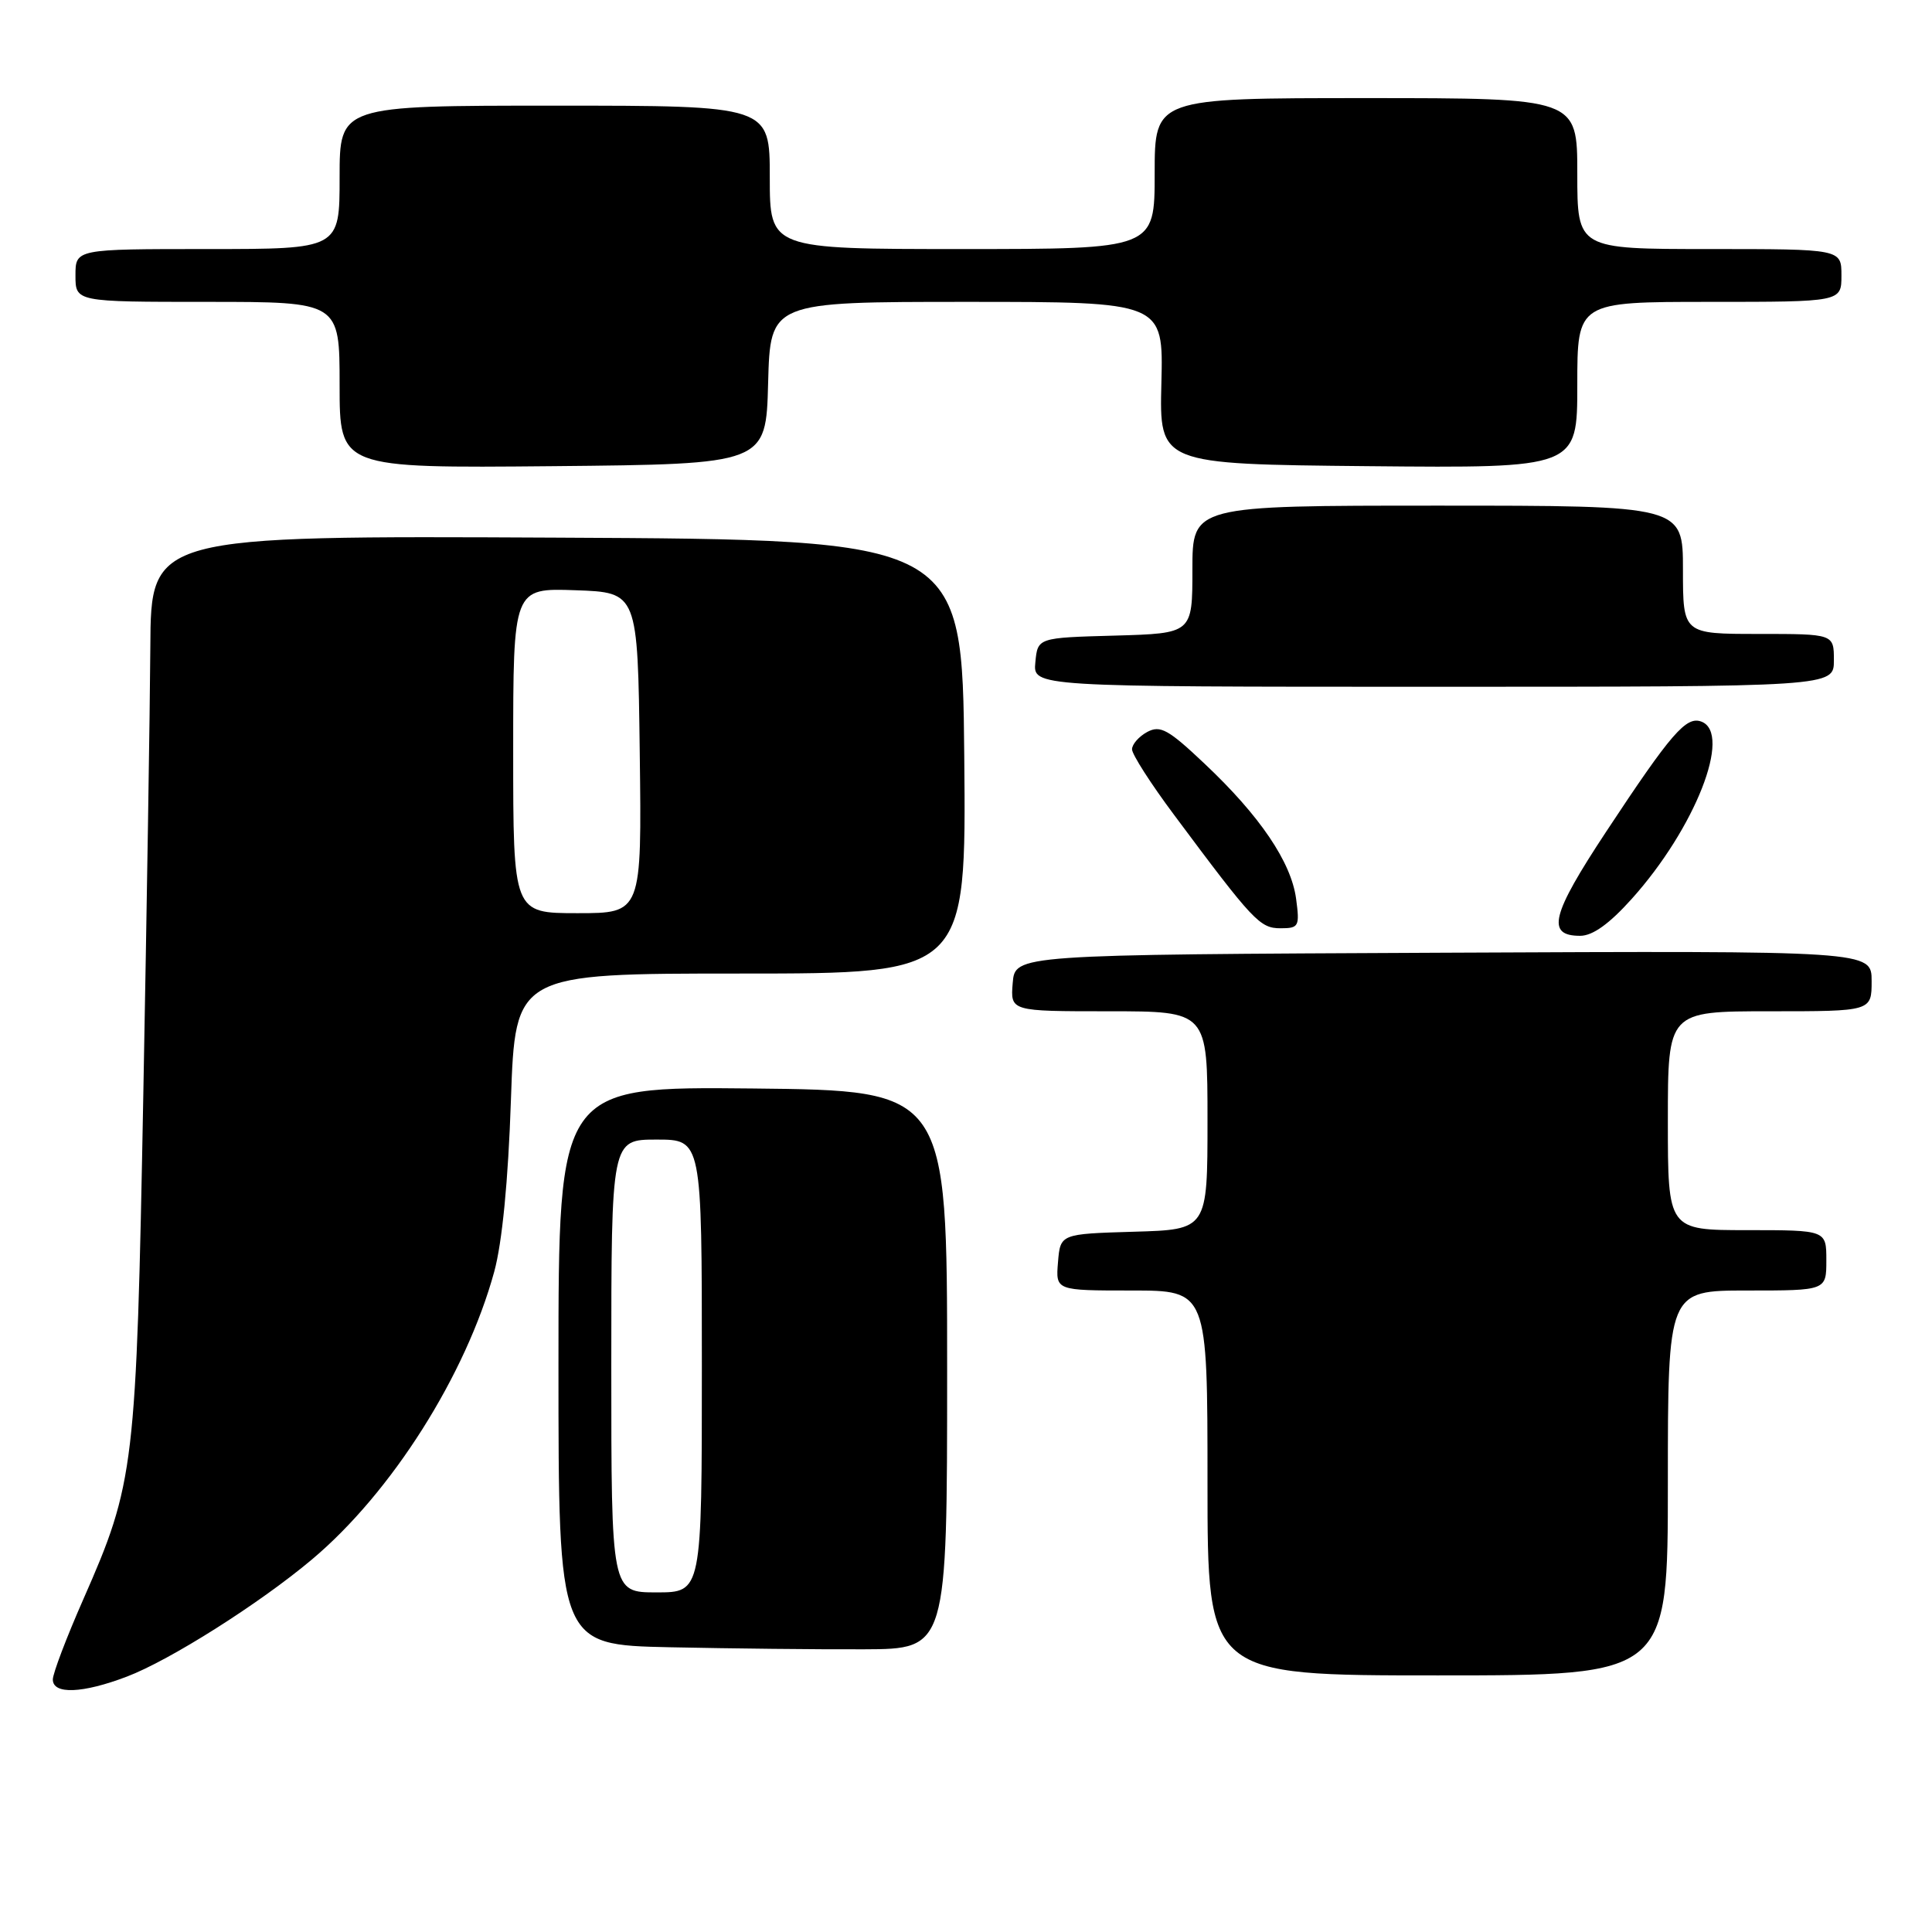 <?xml version="1.0" encoding="UTF-8" standalone="no"?>
<!DOCTYPE svg PUBLIC "-//W3C//DTD SVG 1.1//EN" "http://www.w3.org/Graphics/SVG/1.1/DTD/svg11.dtd" >
<svg xmlns="http://www.w3.org/2000/svg" xmlns:xlink="http://www.w3.org/1999/xlink" version="1.1" viewBox="0 0 256 256">
 <g >
 <path fill="currentColor"
d=" M 16.81 222.16 C 22.50 220.00 34.37 212.49 41.33 206.64 C 51.88 197.78 61.74 182.20 65.49 168.50 C 66.54 164.65 67.34 156.49 67.70 145.75 C 68.28 129.00 68.28 129.00 98.15 129.00 C 128.03 129.00 128.03 129.00 127.77 100.25 C 127.50 71.50 127.50 71.50 73.75 71.24 C 20.00 70.98 20.00 70.98 19.92 85.74 C 19.87 93.86 19.45 120.52 18.99 145.00 C 18.06 194.58 17.84 196.46 11.05 211.89 C 8.82 216.95 7.00 221.74 7.00 222.54 C 7.00 224.55 10.93 224.40 16.81 222.16 Z  M 221.00 196.50 C 221.00 171.00 221.00 171.00 231.50 171.00 C 242.00 171.00 242.00 171.00 242.00 167.00 C 242.00 163.00 242.00 163.00 231.50 163.00 C 221.00 163.00 221.00 163.00 221.00 148.50 C 221.00 134.00 221.00 134.00 234.50 134.00 C 248.00 134.00 248.00 134.00 248.00 129.99 C 248.00 125.98 248.00 125.98 191.25 126.24 C 134.50 126.50 134.50 126.50 134.19 130.25 C 133.88 134.00 133.88 134.00 146.94 134.00 C 160.00 134.00 160.00 134.00 160.00 148.46 C 160.00 162.93 160.00 162.93 150.25 163.21 C 140.50 163.50 140.50 163.50 140.19 167.25 C 139.88 171.00 139.88 171.00 149.94 171.00 C 160.00 171.00 160.00 171.00 160.00 196.50 C 160.00 222.00 160.00 222.00 190.50 222.00 C 221.00 222.00 221.00 222.00 221.00 196.50 Z  M 125.50 181.50 C 125.50 144.50 125.50 144.50 99.75 144.23 C 74.00 143.97 74.00 143.97 74.00 180.96 C 74.00 217.95 74.00 217.95 88.75 218.27 C 96.86 218.44 108.45 218.57 114.50 218.54 C 125.50 218.50 125.50 218.50 125.50 181.50 Z  M 216.21 119.11 C 224.60 109.78 229.55 97.19 225.45 95.62 C 223.43 94.85 221.45 97.14 212.82 110.21 C 205.54 121.24 204.85 124.00 209.38 124.00 C 211.03 124.00 213.23 122.43 216.21 119.11 Z  M 171.74 119.09 C 171.09 114.23 166.95 108.11 159.63 101.21 C 154.81 96.65 153.75 96.06 152.01 96.99 C 150.91 97.59 150.00 98.62 150.00 99.29 C 150.00 99.96 152.51 103.88 155.59 108.00 C 166.08 122.09 166.94 123.00 169.68 123.00 C 172.11 123.00 172.23 122.76 171.74 119.09 Z  M 243.00 87.50 C 243.00 84.00 243.00 84.00 233.00 84.00 C 223.00 84.00 223.00 84.00 223.00 75.50 C 223.00 67.00 223.00 67.00 190.50 67.00 C 158.00 67.00 158.00 67.00 158.00 75.47 C 158.00 83.93 158.00 83.93 147.75 84.22 C 137.50 84.50 137.50 84.50 137.19 87.75 C 136.87 91.00 136.87 91.00 189.94 91.00 C 243.00 91.00 243.00 91.00 243.00 87.50 Z  M 101.78 50.75 C 102.07 40.00 102.07 40.00 128.11 40.00 C 154.16 40.00 154.16 40.00 153.89 50.75 C 153.62 61.50 153.62 61.50 181.31 61.77 C 209.00 62.03 209.00 62.03 209.00 51.02 C 209.00 40.00 209.00 40.00 226.50 40.00 C 244.00 40.00 244.00 40.00 244.00 36.50 C 244.00 33.00 244.00 33.00 226.50 33.00 C 209.00 33.00 209.00 33.00 209.00 23.00 C 209.00 13.00 209.00 13.00 181.00 13.00 C 153.00 13.00 153.00 13.00 153.00 23.00 C 153.00 33.00 153.00 33.00 127.50 33.00 C 102.00 33.00 102.00 33.00 102.00 23.50 C 102.00 14.00 102.00 14.00 73.50 14.00 C 45.00 14.00 45.00 14.00 45.00 23.50 C 45.00 33.00 45.00 33.00 27.50 33.00 C 10.00 33.00 10.00 33.00 10.00 36.50 C 10.00 40.00 10.00 40.00 27.50 40.00 C 45.00 40.00 45.00 40.00 45.00 51.02 C 45.00 62.03 45.00 62.03 73.25 61.77 C 101.50 61.50 101.50 61.50 101.78 50.75 Z  M 68.00 99.46 C 68.00 77.92 68.00 77.92 76.25 78.21 C 84.50 78.50 84.50 78.50 84.77 99.75 C 85.04 121.00 85.04 121.00 76.52 121.00 C 68.00 121.00 68.00 121.00 68.00 99.46 Z  M 81.00 181.00 C 81.00 151.00 81.00 151.00 87.00 151.00 C 93.00 151.00 93.00 151.00 93.00 181.00 C 93.00 211.00 93.00 211.00 87.00 211.00 C 81.00 211.00 81.00 211.00 81.00 181.00 Z "/>
</g>
</svg>